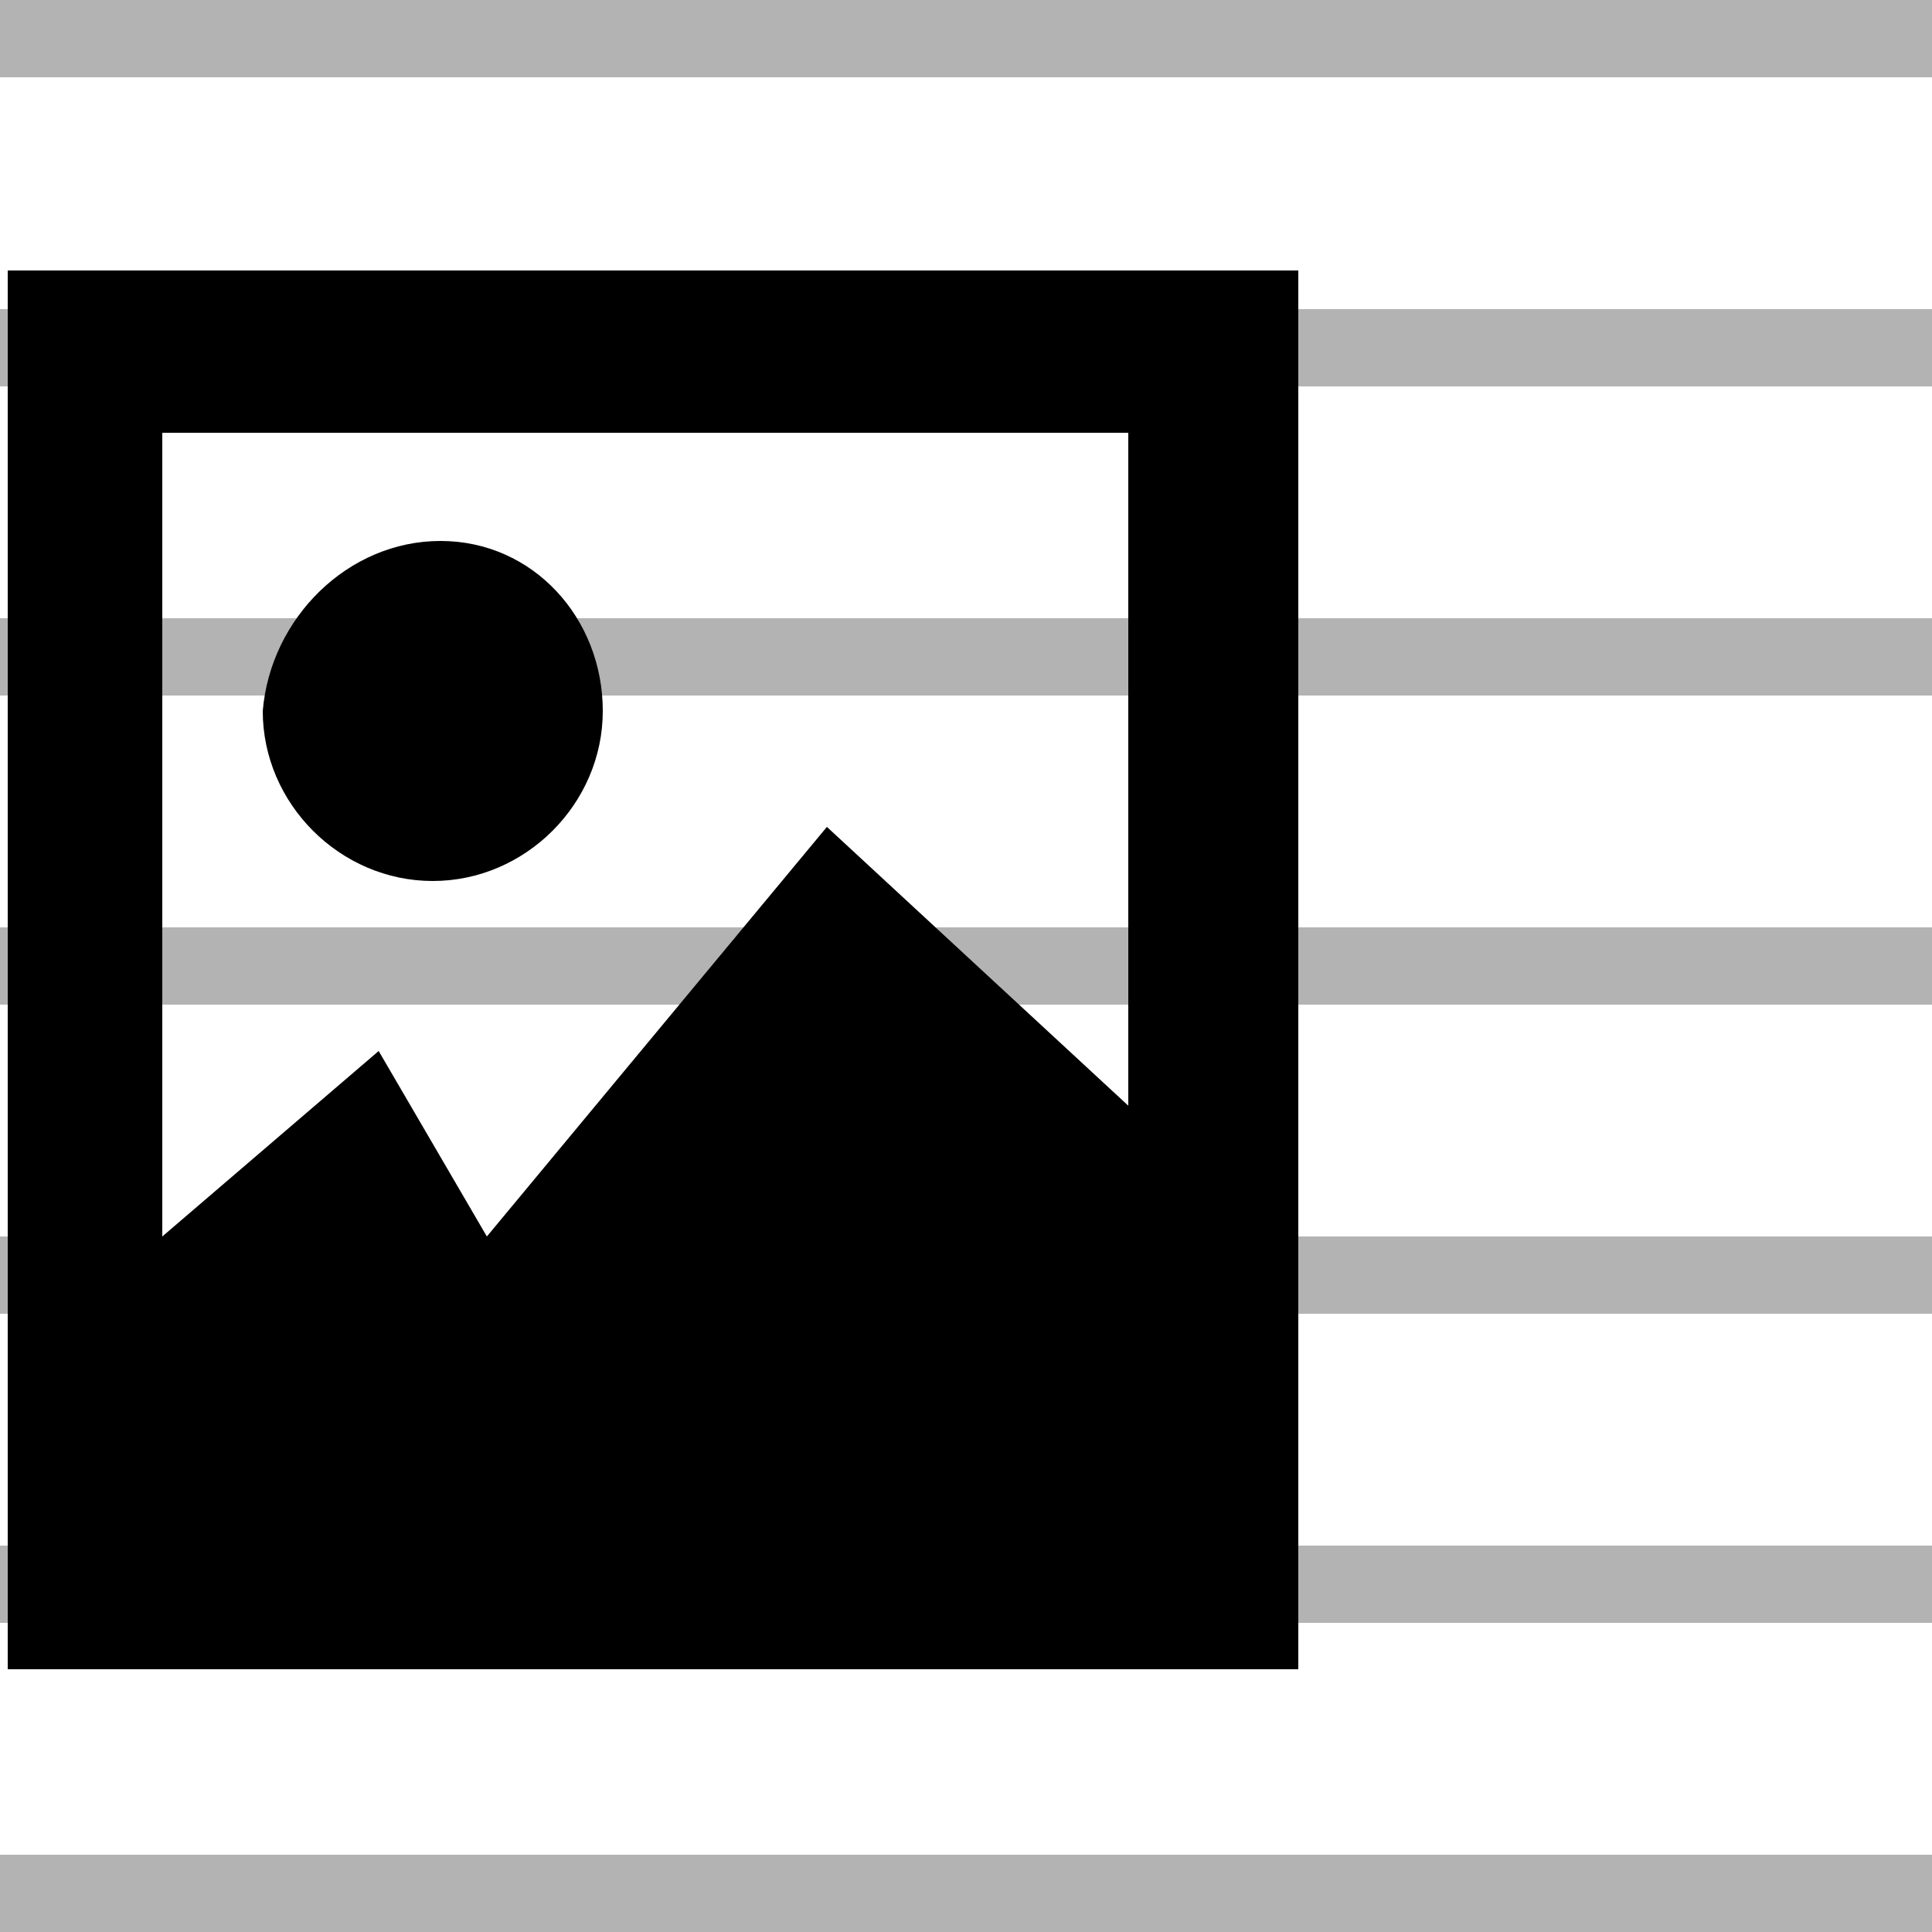 <?xml version="1.0" encoding="utf-8"?>
<!-- Generator: Adobe Illustrator 24.1.1, SVG Export Plug-In . SVG Version: 6.00 Build 0)  -->
<svg version="1.1" id="Layer_1" xmlns="http://www.w3.org/2000/svg" xmlns:xlink="http://www.w3.org/1999/xlink" x="0px" y="0px"
	 viewBox="0 0 25 25" style="enable-background:new 0 0 25 25;" xml:space="preserve">
<style type="text/css">
	.st0{fill:#B3B3B3;}
</style>
<g>
	<g>
		<g>
			<rect class="st0" width="25" height="1"/>
		</g>
	</g>
	<g>
		<g>
			<rect y="4" class="st0" width="25" height="1"/>
		</g>
	</g>
	<g>
		<g>
			<rect x="0" y="8" class="st0" width="25" height="1"/>
		</g>
	</g>
	<g>
		<g>
			<rect y="12" class="st0" width="25" height="1"/>
		</g>
	</g>
	<g>
		<g>
			<rect y="16" class="st0" width="25" height="1"/>
		</g>
	</g>
	<g>
		<g>
			<rect y="20" class="st0" width="25" height="1"/>
		</g>
	</g>
	<g>
		<rect y="24" class="st0" width="25" height="1"/>
	</g>
	<g>
		<path d="M0.1,3.5v18.1h16.7V3.5H0.1z M14.7,14.4l-4-3.7L6.3,16l-1.4-2.4L2.1,16V5.6h12.5V14.4z"/>
		<path d="M7.8,9.2c0,1.2-1,2.2-2.2,2.2c-1.2,0-2.2-1-2.2-2.2C3.5,8,4.5,7,5.7,7C6.9,7,7.8,8,7.8,9.2z"/>
	</g>
</g>
</svg>
